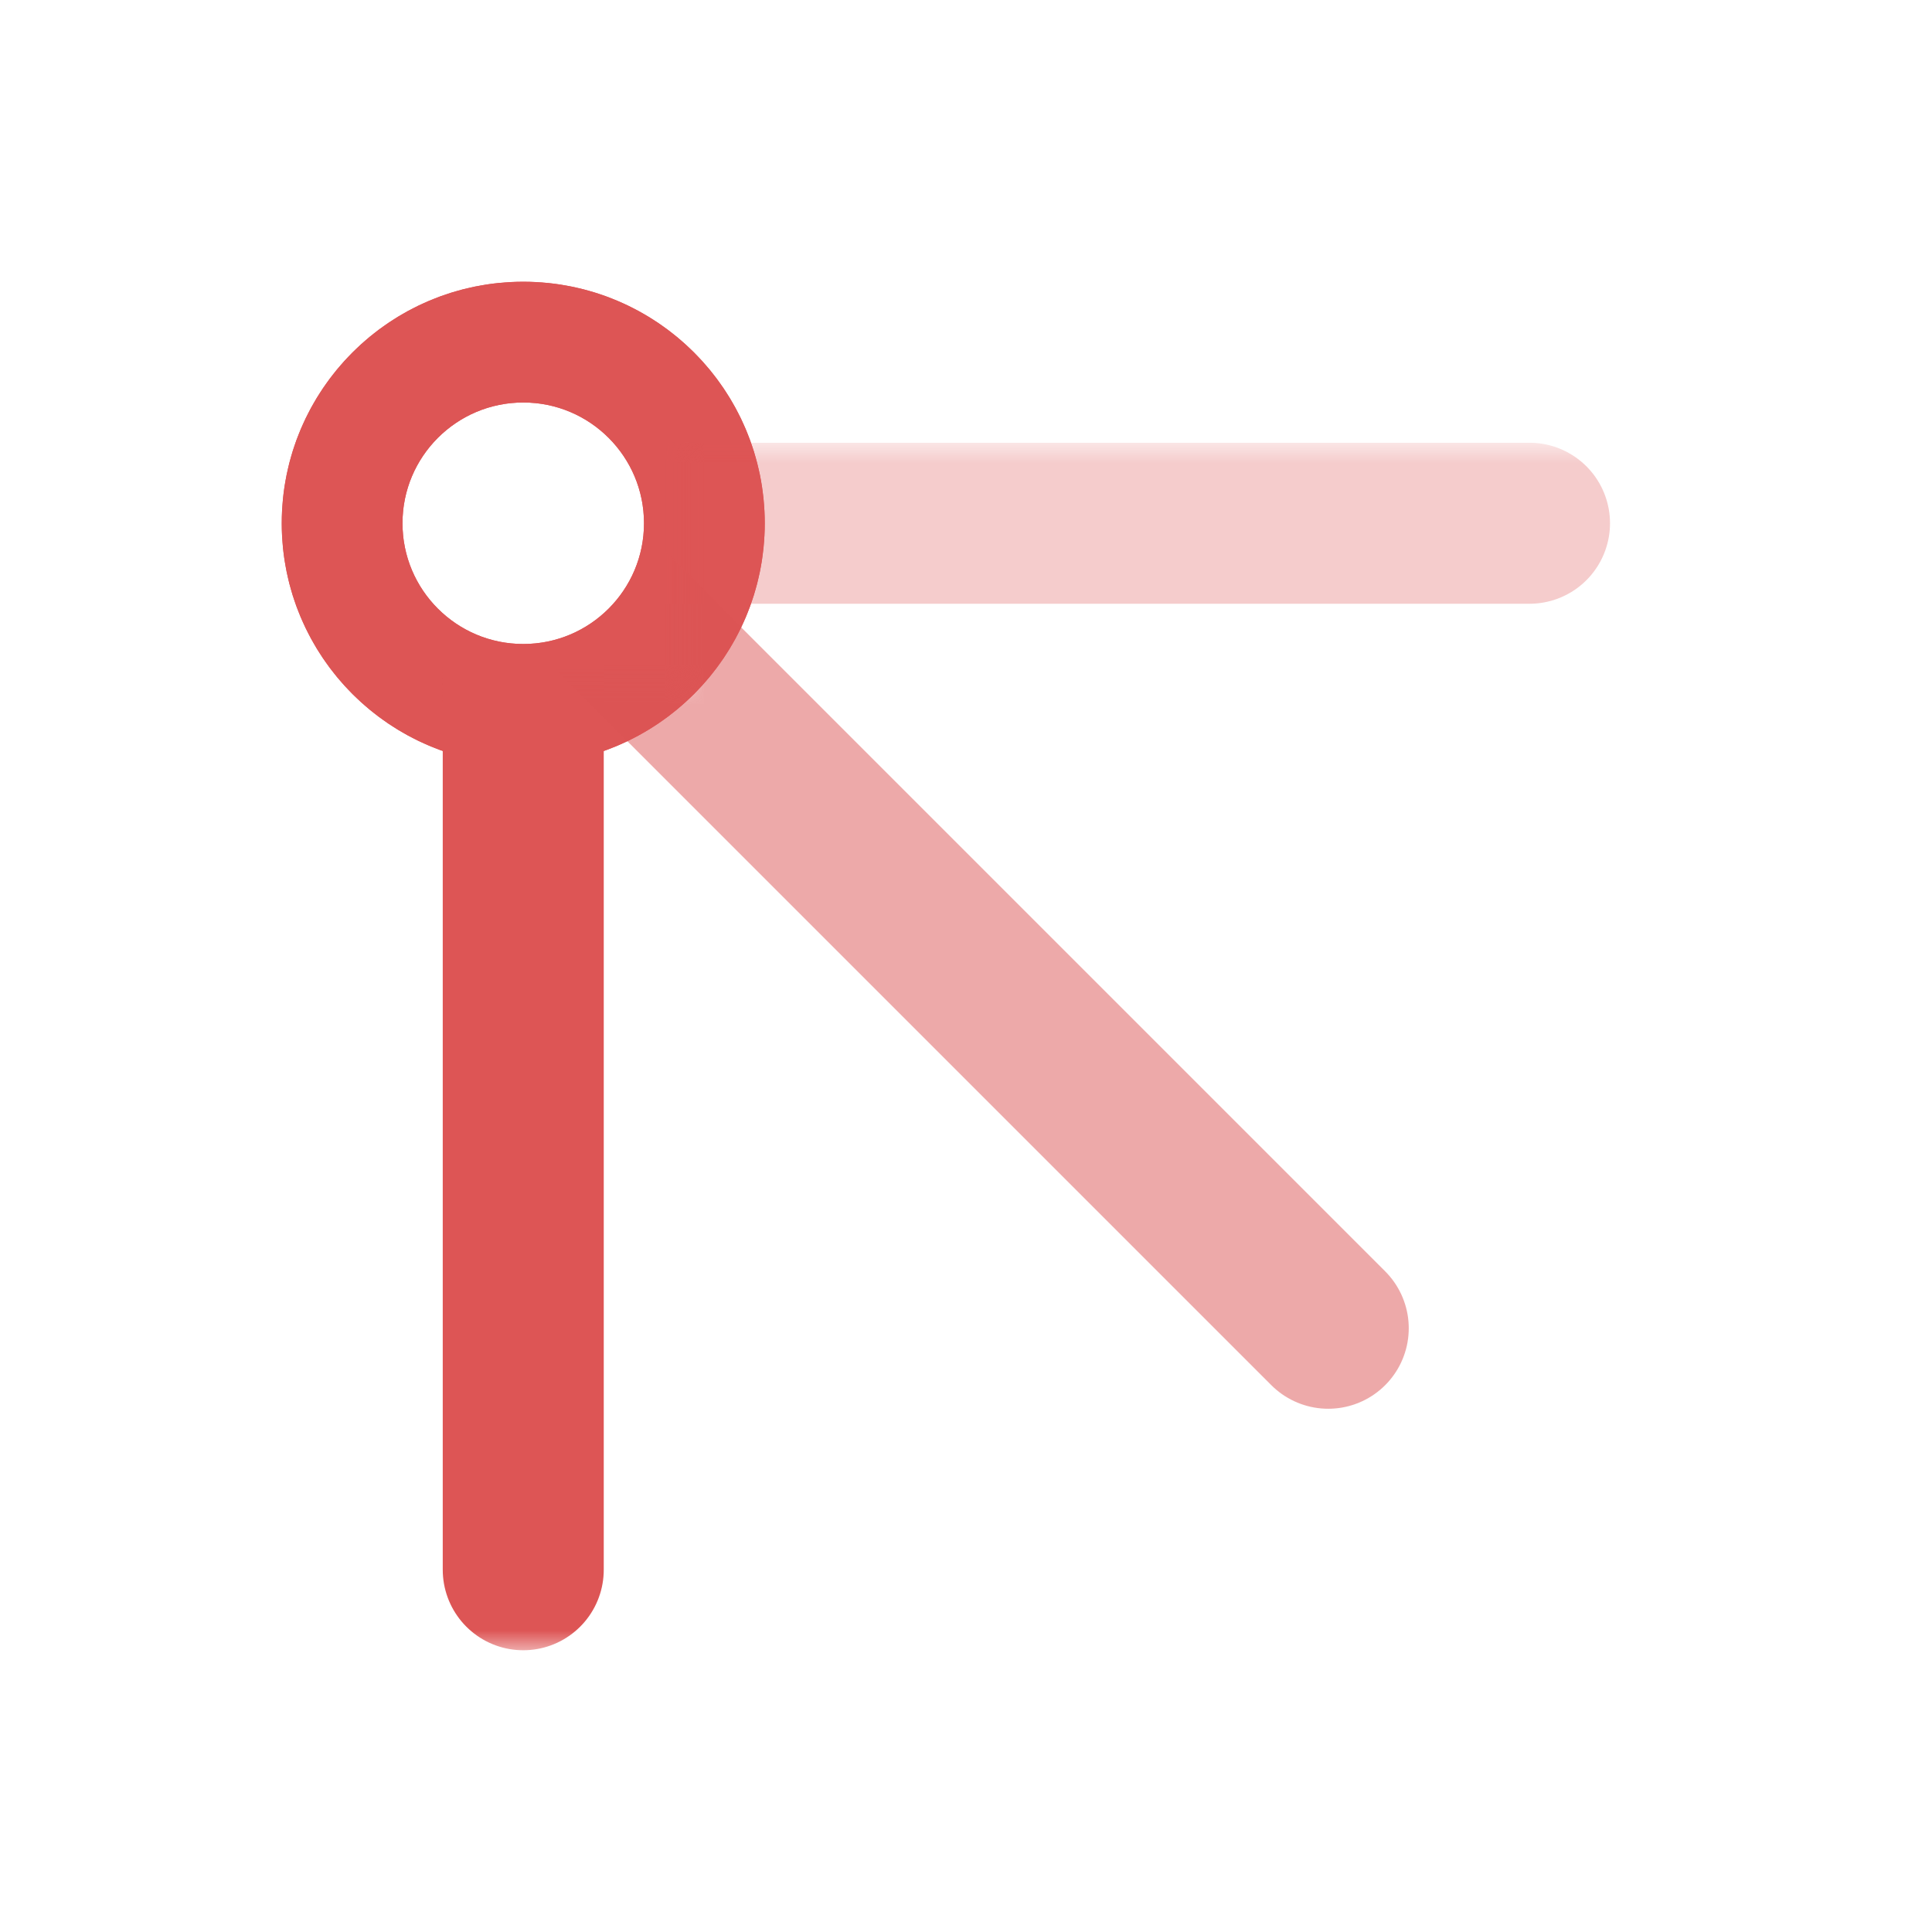 <svg width="48" height="48" viewBox="0 0 48 48" fill="none" xmlns="http://www.w3.org/2000/svg">
<circle cx="13" cy="13" r="4.5" stroke="#DD5555" stroke-width="3"/>
<path fill-rule="evenodd" clip-rule="evenodd" d="M13 16C14.657 16 16 14.657 16 13C16 11.343 14.657 10 13 10C11.343 10 10 11.343 10 13C10 14.657 11.343 16 13 16ZM13 19C16.314 19 19 16.314 19 13C19 9.686 16.314 7 13 7C9.686 7 7 9.686 7 13C7 16.314 9.686 19 13 19Z" fill="#DD5555"/>
<mask id="mask0_393_3036" style="mask-type:alpha" maskUnits="userSpaceOnUse" x="9" y="11" width="36" height="30">
<path fill-rule="evenodd" clip-rule="evenodd" d="M45 11H17V17H9L9 41H33V40H45V11Z" fill="#DD5555"/>
</mask>
<g mask="url(#mask0_393_3036)">
<path d="M13 13V39" stroke="#DD5555" stroke-width="4" stroke-linecap="round"/>
<path opacity="0.5" d="M13 13L33 33" stroke="#DD5555" stroke-width="4" stroke-linecap="round"/>
<path opacity="0.3" d="M13 13H38" stroke="#DD5555" stroke-width="4" stroke-linecap="round"/>
</g>
</svg>
